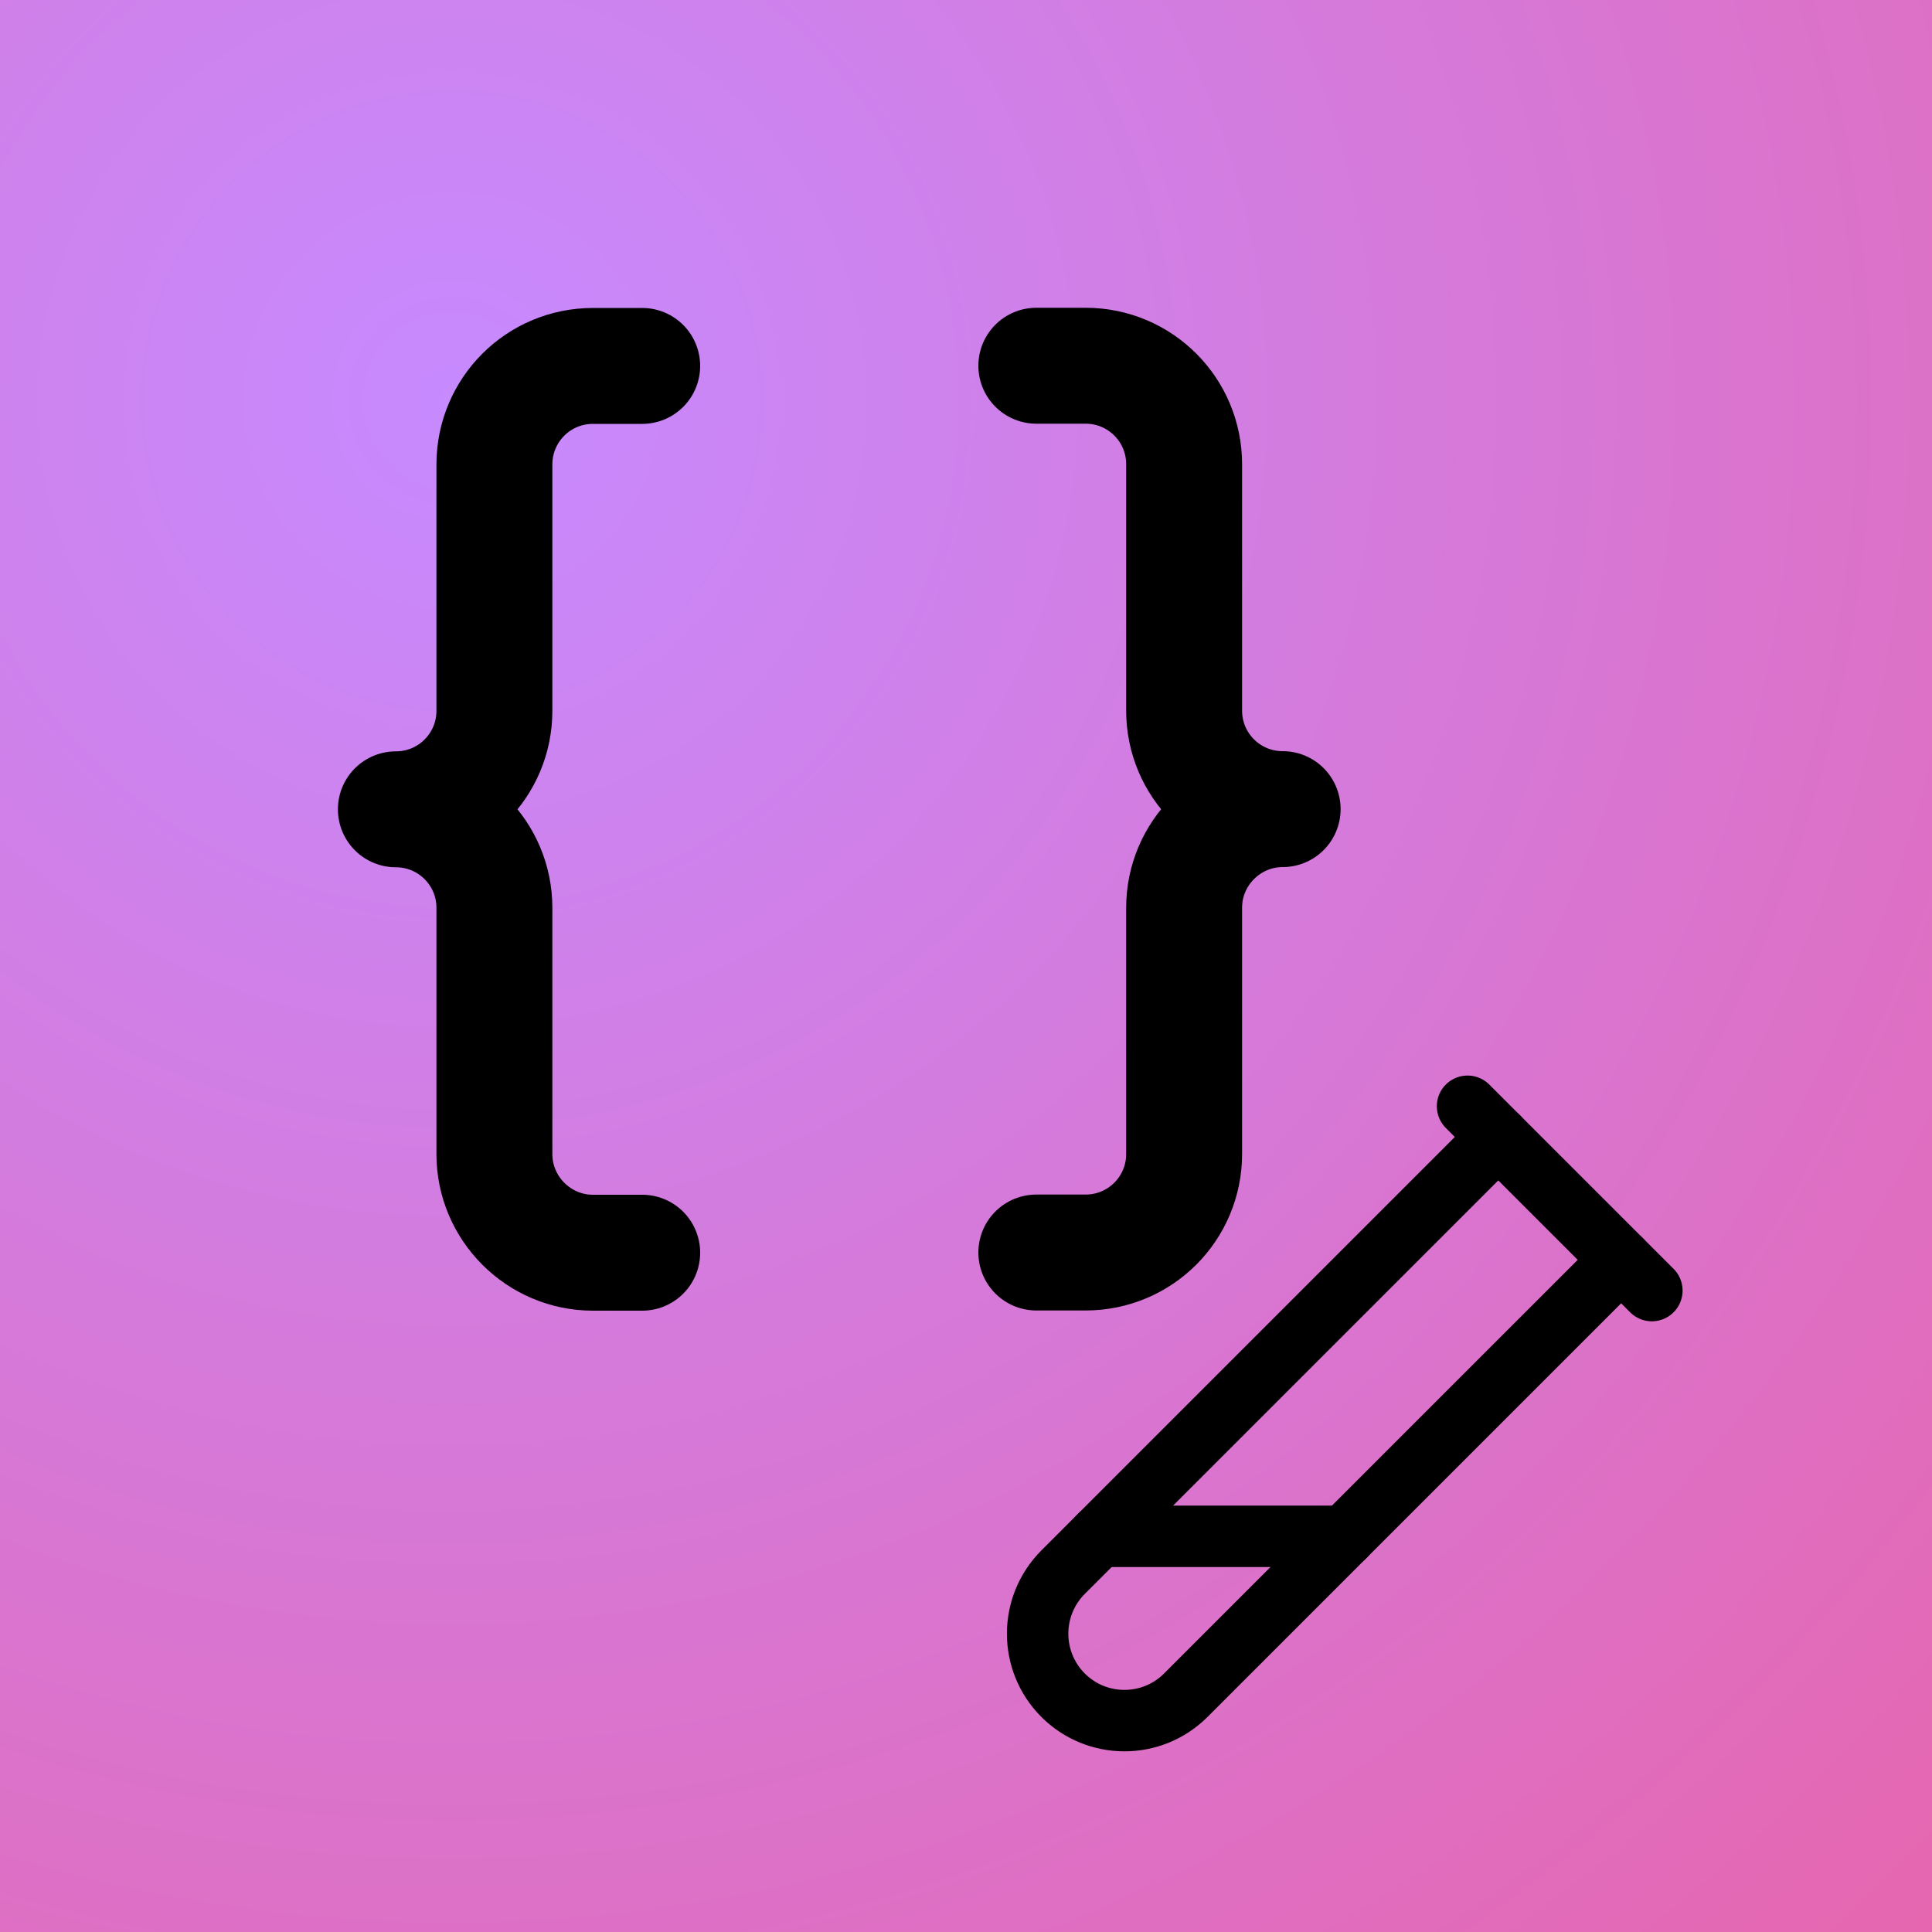 <?xml version="1.0" encoding="UTF-8"?>
<svg id="Layer_1" data-name="Layer 1" xmlns="http://www.w3.org/2000/svg" xmlns:xlink="http://www.w3.org/1999/xlink" viewBox="0 0 100 100">
  <defs>
    <radialGradient id="radial-gradient" cx="23.4" cy="20.76" fx="23.4" fy="20.76" r="204.77" gradientUnits="userSpaceOnUse">
      <stop offset="0" stop-color="#c78aff"/>
      <stop offset=".98" stop-color="#ff496e"/>
    </radialGradient>
  </defs>
  <rect x="0" y="0" width="100" height="100" style="fill: url(#radial-gradient);"/>
  <g>
    <path d="m33.24,18.94h-2.55c-2.82,0-5.1,2.28-5.1,5.1v12.75c0,2.82-2.28,5.1-5.1,5.1,2.82,0,5.1,2.28,5.1,5.1v12.75c0,2.8,2.29,5.1,5.1,5.1h2.55" style="fill: none; stroke: #000; stroke-linecap: round; stroke-linejoin: round; stroke-width: 6px;"/>
    <path d="m53.64,64.83h2.55c2.82,0,5.1-2.28,5.1-5.1v-12.75c0-2.8,2.29-5.1,5.1-5.1-2.82,0-5.1-2.28-5.1-5.1v-12.75c0-2.82-2.28-5.1-5.1-5.1h-2.55" style="fill: none; stroke: #000; stroke-linecap: round; stroke-linejoin: round; stroke-width: 6px;"/>
  </g>
  <g>
    <path d="m83.91,65.21l-22.55,22.55c-1.76,1.74-4.59,1.73-6.34-.02h0c-1.75-1.76-1.75-4.6,0-6.36l22.53-22.53" style="fill: none; stroke: #000; stroke-linecap: round; stroke-linejoin: round; stroke-width: 3.18px;"/>
    <path d="m75.96,57.26l9.54,9.54" style="fill: none; stroke: #000; stroke-linecap: round; stroke-linejoin: round; stroke-width: 3.18px;"/>
    <path d="m69.6,79.52h-12.72" style="fill: none; stroke: #000; stroke-linecap: round; stroke-linejoin: round; stroke-width: 3.18px;"/>
  </g>
</svg>